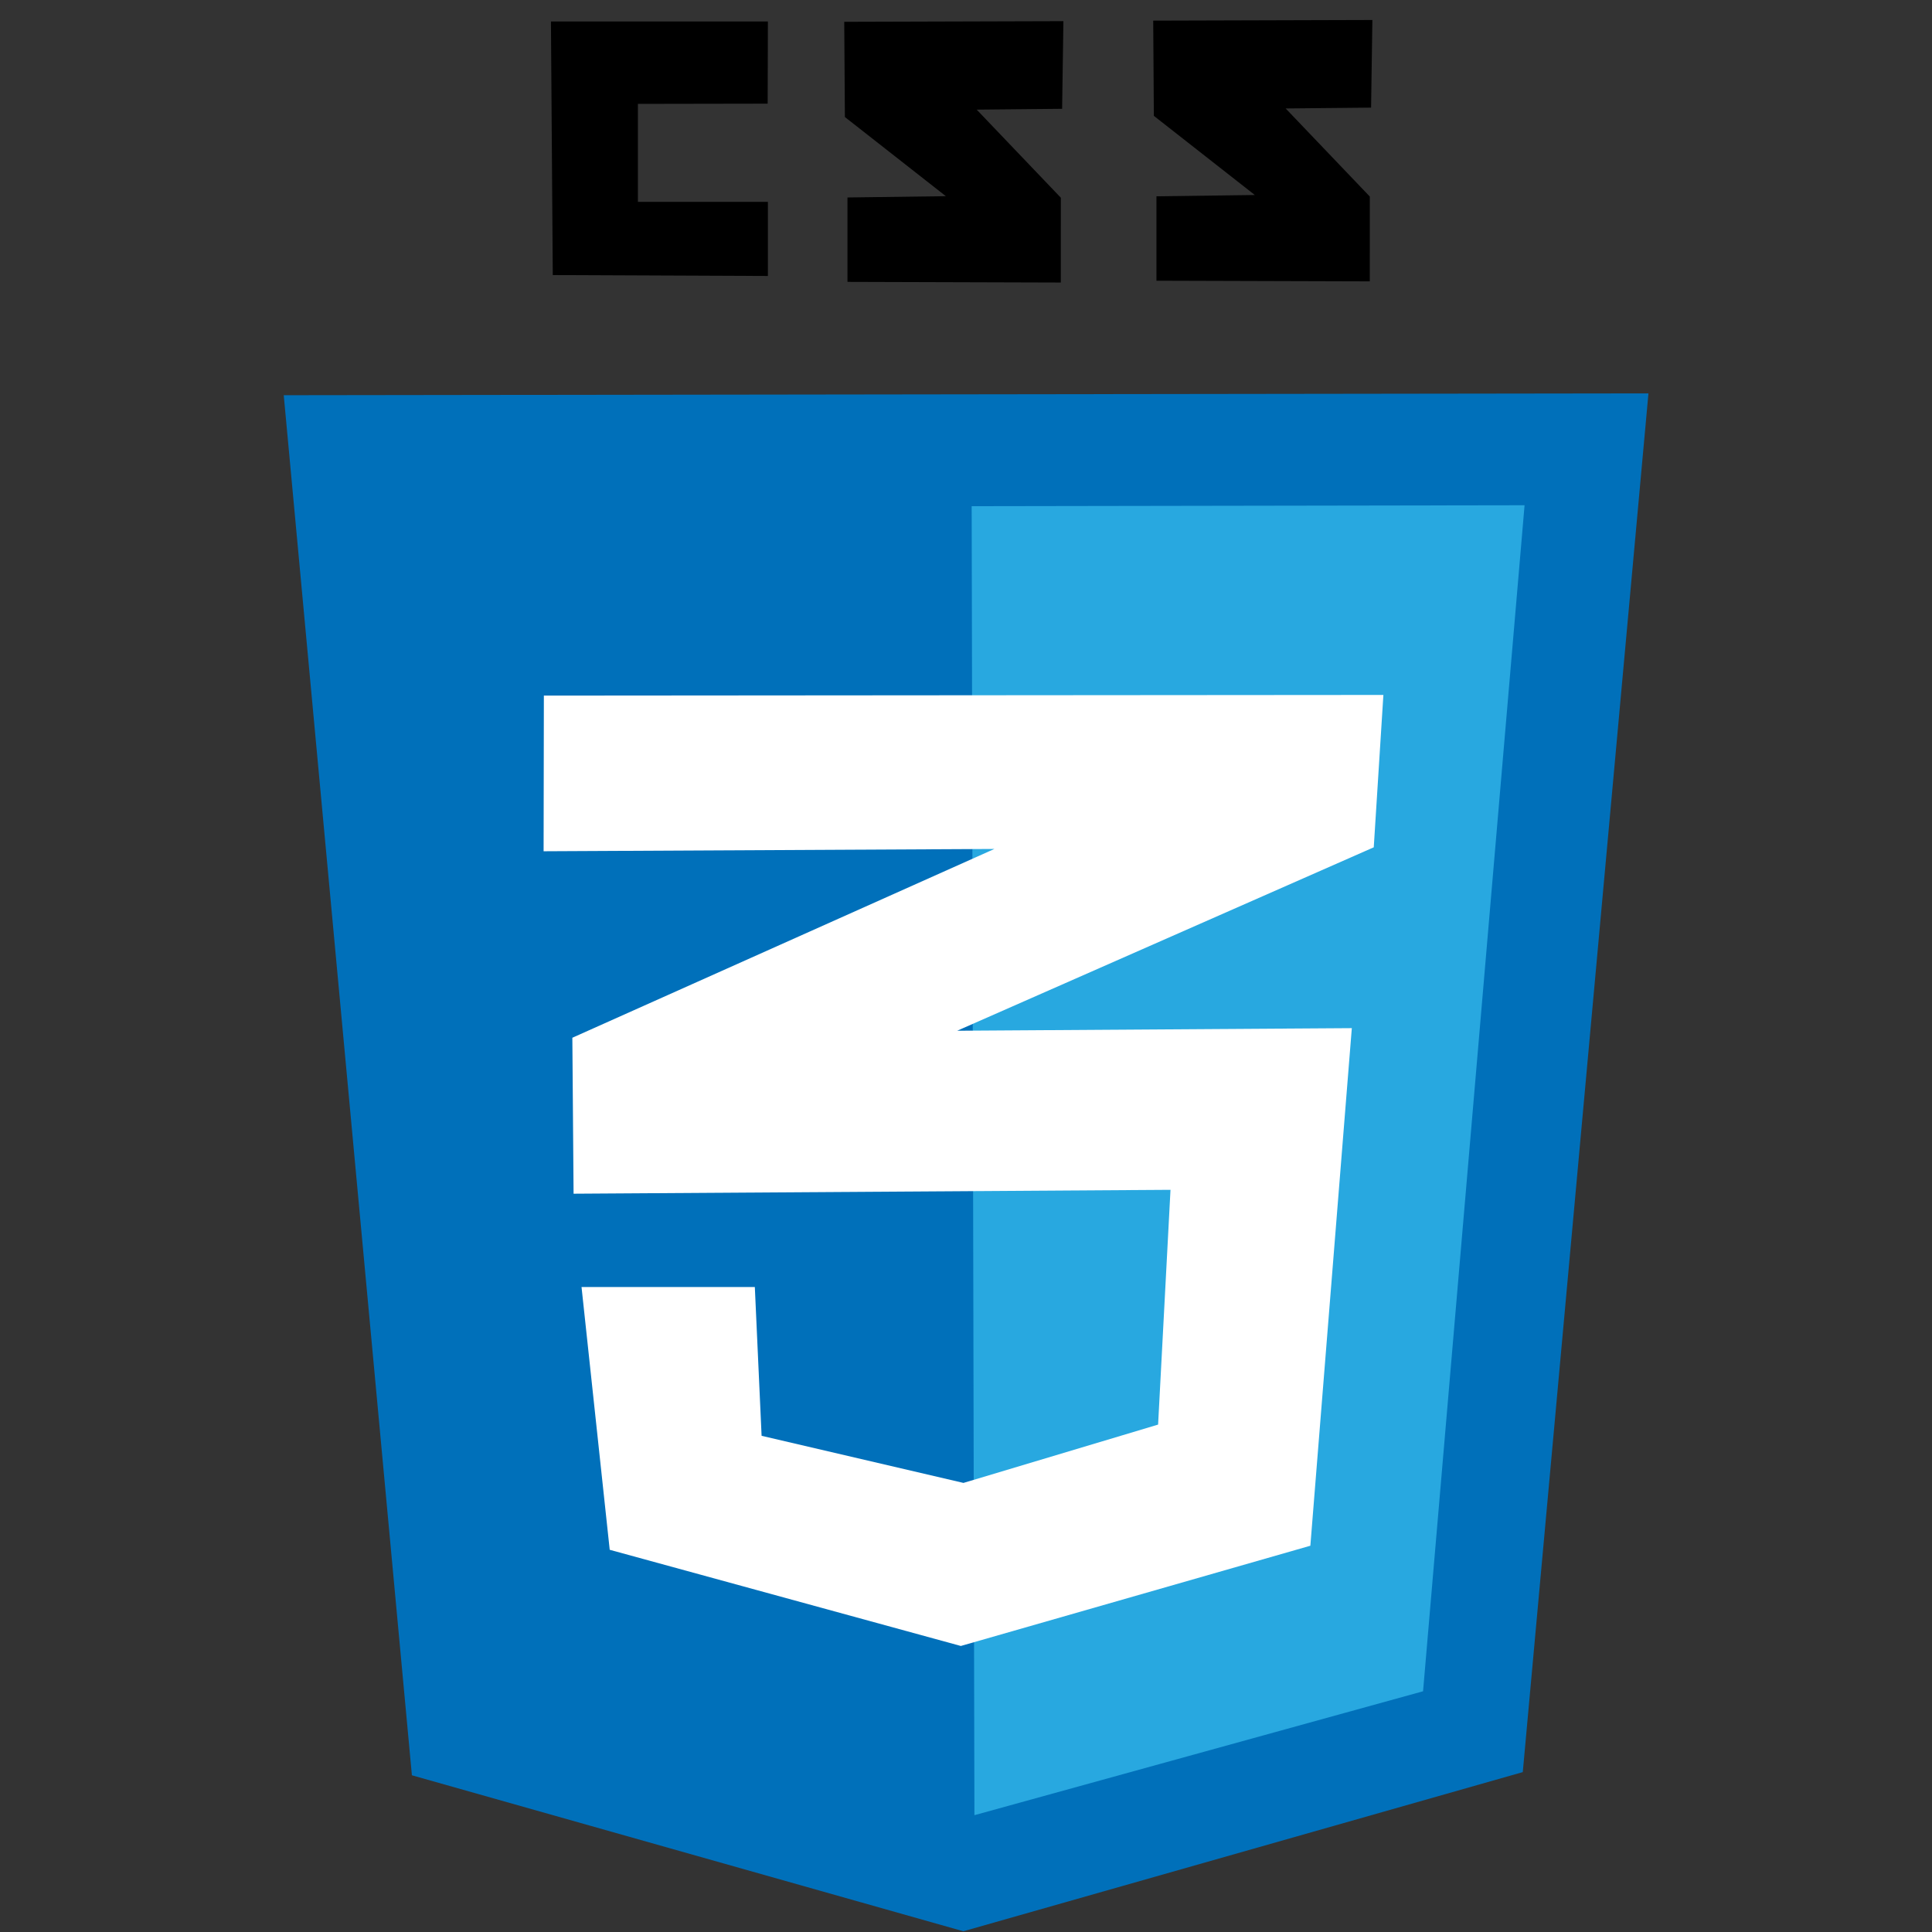 <?xml version="1.0" encoding="UTF-8" standalone="no"?>
<!-- Created with Inkscape (http://www.inkscape.org/) -->

<svg
   xmlns:dc="http://purl.org/dc/elements/1.1/"
   xmlns:cc="http://creativecommons.org/ns#"
   xmlns:rdf="http://www.w3.org/1999/02/22-rdf-syntax-ns#"
   xmlns:svg="http://www.w3.org/2000/svg"
   xmlns="http://www.w3.org/2000/svg"
   xmlns:sodipodi="http://sodipodi.sourceforge.net/DTD/sodipodi-0.dtd"
   xmlns:inkscape="http://www.inkscape.org/namespaces/inkscape"
   width="150"
   height="150"
   viewBox="0 0 150 150"
   id="svg5743"
   version="1.1"
   inkscape:version="0.91 r13725"
   sodipodi:docname="css3.svg">
  <rect x="0" y="0" width="150" height="150" fill="#333333" stroke="none"/>
  <defs
     id="defs5745" />
  <sodipodi:namedview
     id="base"
     pagecolor="#ffffff"
     bordercolor="#666666"
     borderopacity="1.0"
     inkscape:pageopacity="0.0"
     inkscape:pageshadow="2"
     inkscape:zoom="1.979899"
     inkscape:cx="27.826906"
     inkscape:cy="29.4086"
     inkscape:document-units="px"
     inkscape:current-layer="layer1"
     showgrid="false"
     showguides="false"
     inkscape:window-width="1920"
     inkscape:window-height="1016"
     inkscape:window-x="-4"
     inkscape:window-y="0"
     inkscape:window-maximized="1">
    <inkscape:grid
       type="xygrid"
       id="grid6527" />
  </sodipodi:namedview>
  <g
     inkscape:label="Layer 1"
     inkscape:groupmode="layer"
     id="layer1">
    <path
       style="fill:none"
       d="m 99.911,150.332 -22.5,-6.244 -1.4,-1.463 -1.4,-1.463 -1.425,-17.5 c -1.436,-17.63 -3.455,-40.342 -7.168,-80.625 -1.109,-12.031 -2.093,-25.25 -2.187,-29.375 l -0.17,-7.5 66.176,-0.324 66.176,-0.324 0.967,0.967 0.967,0.967 -5.572,62.482 c -3.065,34.365 -5.886,64.837 -6.271,67.715 l -0.699,5.234 -5.873,1.878 c -3.23,1.033 -14.142,4.162 -24.248,6.954 l -18.375,5.076 -7.25,-0.105 -7.25,-0.105 -22.5,-6.244 z"
       id="path6500" />
    <path
       style="fill:none"
       d="m 130.848,145.85 -1.562,-0.523 0,-7.838 0,-7.838 -15.643,-4.121 c -8.604,-2.267 -16.437,-4.74 -17.408,-5.496 l -1.765,-1.374 -1.064,-12.083 c -0.585,-6.646 -0.861,-12.693 -0.613,-13.438 l 0.451,-1.354 9.214,0 9.214,0 0.765,4.688 c 0.421,2.578 0.871,5.507 1.001,6.51 l 0.236,1.822 5.481,1.587 c 3.014,0.873 6.527,1.919 7.806,2.325 l 2.325,0.738 0,-11.959 0,-11.959 -18.66,0 -18.66,0 -0.831,-6.652 c -0.457,-3.659 -0.638,-7.981 -0.402,-9.606 l 0.429,-2.954 15.48,-6.332 15.48,-6.332 -16.73,-0.625 -16.73,-0.625 -0.794,-8.125 c -0.437,-4.469 -0.544,-8.547 -0.239,-9.062 l 0.555,-0.938 20.494,0 20.494,0 0.37,-8.438 0.37,-8.438 26.787,-0.338 26.787,-0.338 1.001,1.001 1.001,1.001 -1.24,13.712 c -0.682,7.542 -2.053,22.993 -3.047,34.337 -0.994,11.344 -2.704,30.75 -3.8,43.125 l -1.993,22.5 -1.498,1.442 -1.498,1.442 -9.375,2.575 c -5.156,1.416 -14.156,3.909 -20,5.539 l -10.625,2.965 -1.562,-0.523 z"
       id="path6496" />
    <path
       style="fill:none"
       d="m 89.286,-15.714 0,-12.5 11.875,0 11.875,0 0,4.307 0,4.307 -5.926,0.381 -5.926,0.381 -0.402,2.116 -0.402,2.116 6.015,0.384 6.015,0.384 0.384,5.313 0.384,5.312 -11.947,0 -11.947,0 0,-12.5 z"
       id="path6488" />
    <path
       style="fill:none"
       d="m 118.914,-4.003 c -0.483,-0.483 -0.878,-2.771 -0.878,-5.085 l 0,-4.207 2.572,-0.951 2.572,-0.951 -2.572,-2.327 -2.572,-2.327 0,-4.181 0,-4.181 11.875,0 11.875,0 0,3.867 0,3.867 -2.441,0.638 -2.441,0.638 2.535,3.428 2.535,3.428 -0.406,4.254 -0.406,4.254 -10.684,0.357 -10.684,0.357 -0.878,-0.878 z"
       id="path6484" />
    <path
       style="fill:none"
       d="m 148.036,-8.208 0,-5.087 2.572,-0.951 2.572,-0.951 -2.572,-2.327 -2.572,-2.327 0,-4.181 0,-4.181 11.875,0 11.875,0 0,4.375 0,4.375 -3.068,0 -3.068,0 3.143,3.143 3.143,3.143 -0.387,4.67 -0.387,4.67 -11.562,0.359 -11.562,0.359 0,-5.087 z"
       id="path6480" />
    <g
       id="g6534"
       transform="matrix(0.796,0,0,0.796,93.772,10.397)">
      <g
         transform="translate(-156.345,41.872)"
         id="g6506">
        <path
           style="fill:#0070ba;fill-opacity:1"
           d="m 187.069,117.913 12.258,-134.477 -133.111,0.179 12.501,134.608 53.787,15.214 z"
           id="path6498"
           inkscape:connector-curvature="0"
           sodipodi:nodetypes="cccccc" />
        <g
           id="g6502"
           transform="translate(-2.143,3.571)">
          <path
             sodipodi:nodetypes="ccccc"
             inkscape:connector-curvature="0"
             id="path6494"
             d="m 179.486,106.458 9.901,-115.681 -53.929,0.089 0.268,127.678 z"
             style="fill:#28a8e0;fill-opacity:1" />
          <path
             sodipodi:nodetypes="ccccccccccccccccccc"
             inkscape:connector-curvature="0"
             id="path6492"
             d="m 168.493,92.262 4.044,-50.484 -38.491,0.253 40.631,-17.891 0.939,-14.861 -81.885,0.063 -0.026,15.183 43.966,-0.224 -41.162,18.414 0.12,15.212 58.222,-0.379 -1.209,22.899 -18.985,5.688 -19.689,-4.595 -0.66,-14.51 -16.903,0 2.749,25.628 34.247,9.381 z"
             style="fill:#ffffff;fill-opacity:1" />
        </g>
      </g>
      <g
         id="g6529">
        <path
           style="fill:#000000"
           d="m -42.905,6.625 -12.679,0 0,-9.554 12.656,-0.022 0.022,-8.013 -21.161,0 0.179,24.732 20.982,0.089 z"
           id="path6486"
           inkscape:connector-curvature="0"
           sodipodi:nodetypes="ccccccccc" />
        <path
           style="fill:#000000"
           d="m -14.334,6.222 -8.207,-8.591 8.333,-0.081 0.126,-8.548 -21.377,0.063 0.063,9.287 9.849,7.721 -9.596,0.126 0,8.233 20.808,0.063 z"
           id="path6482"
           inkscape:connector-curvature="0"
           sodipodi:nodetypes="ccccccccccc" />
        <path
           style="fill:#000000"
           d="m 15.802,6.108 -8.207,-8.591 8.333,-0.081 0.126,-8.548 -21.377,0.063 0.063,9.287 9.849,7.721 -9.596,0.126 0,8.233 20.808,0.063 z"
           id="path6482-6"
           inkscape:connector-curvature="0"
           sodipodi:nodetypes="ccccccccccc" />
      </g>
    </g>
  </g>
</svg>
